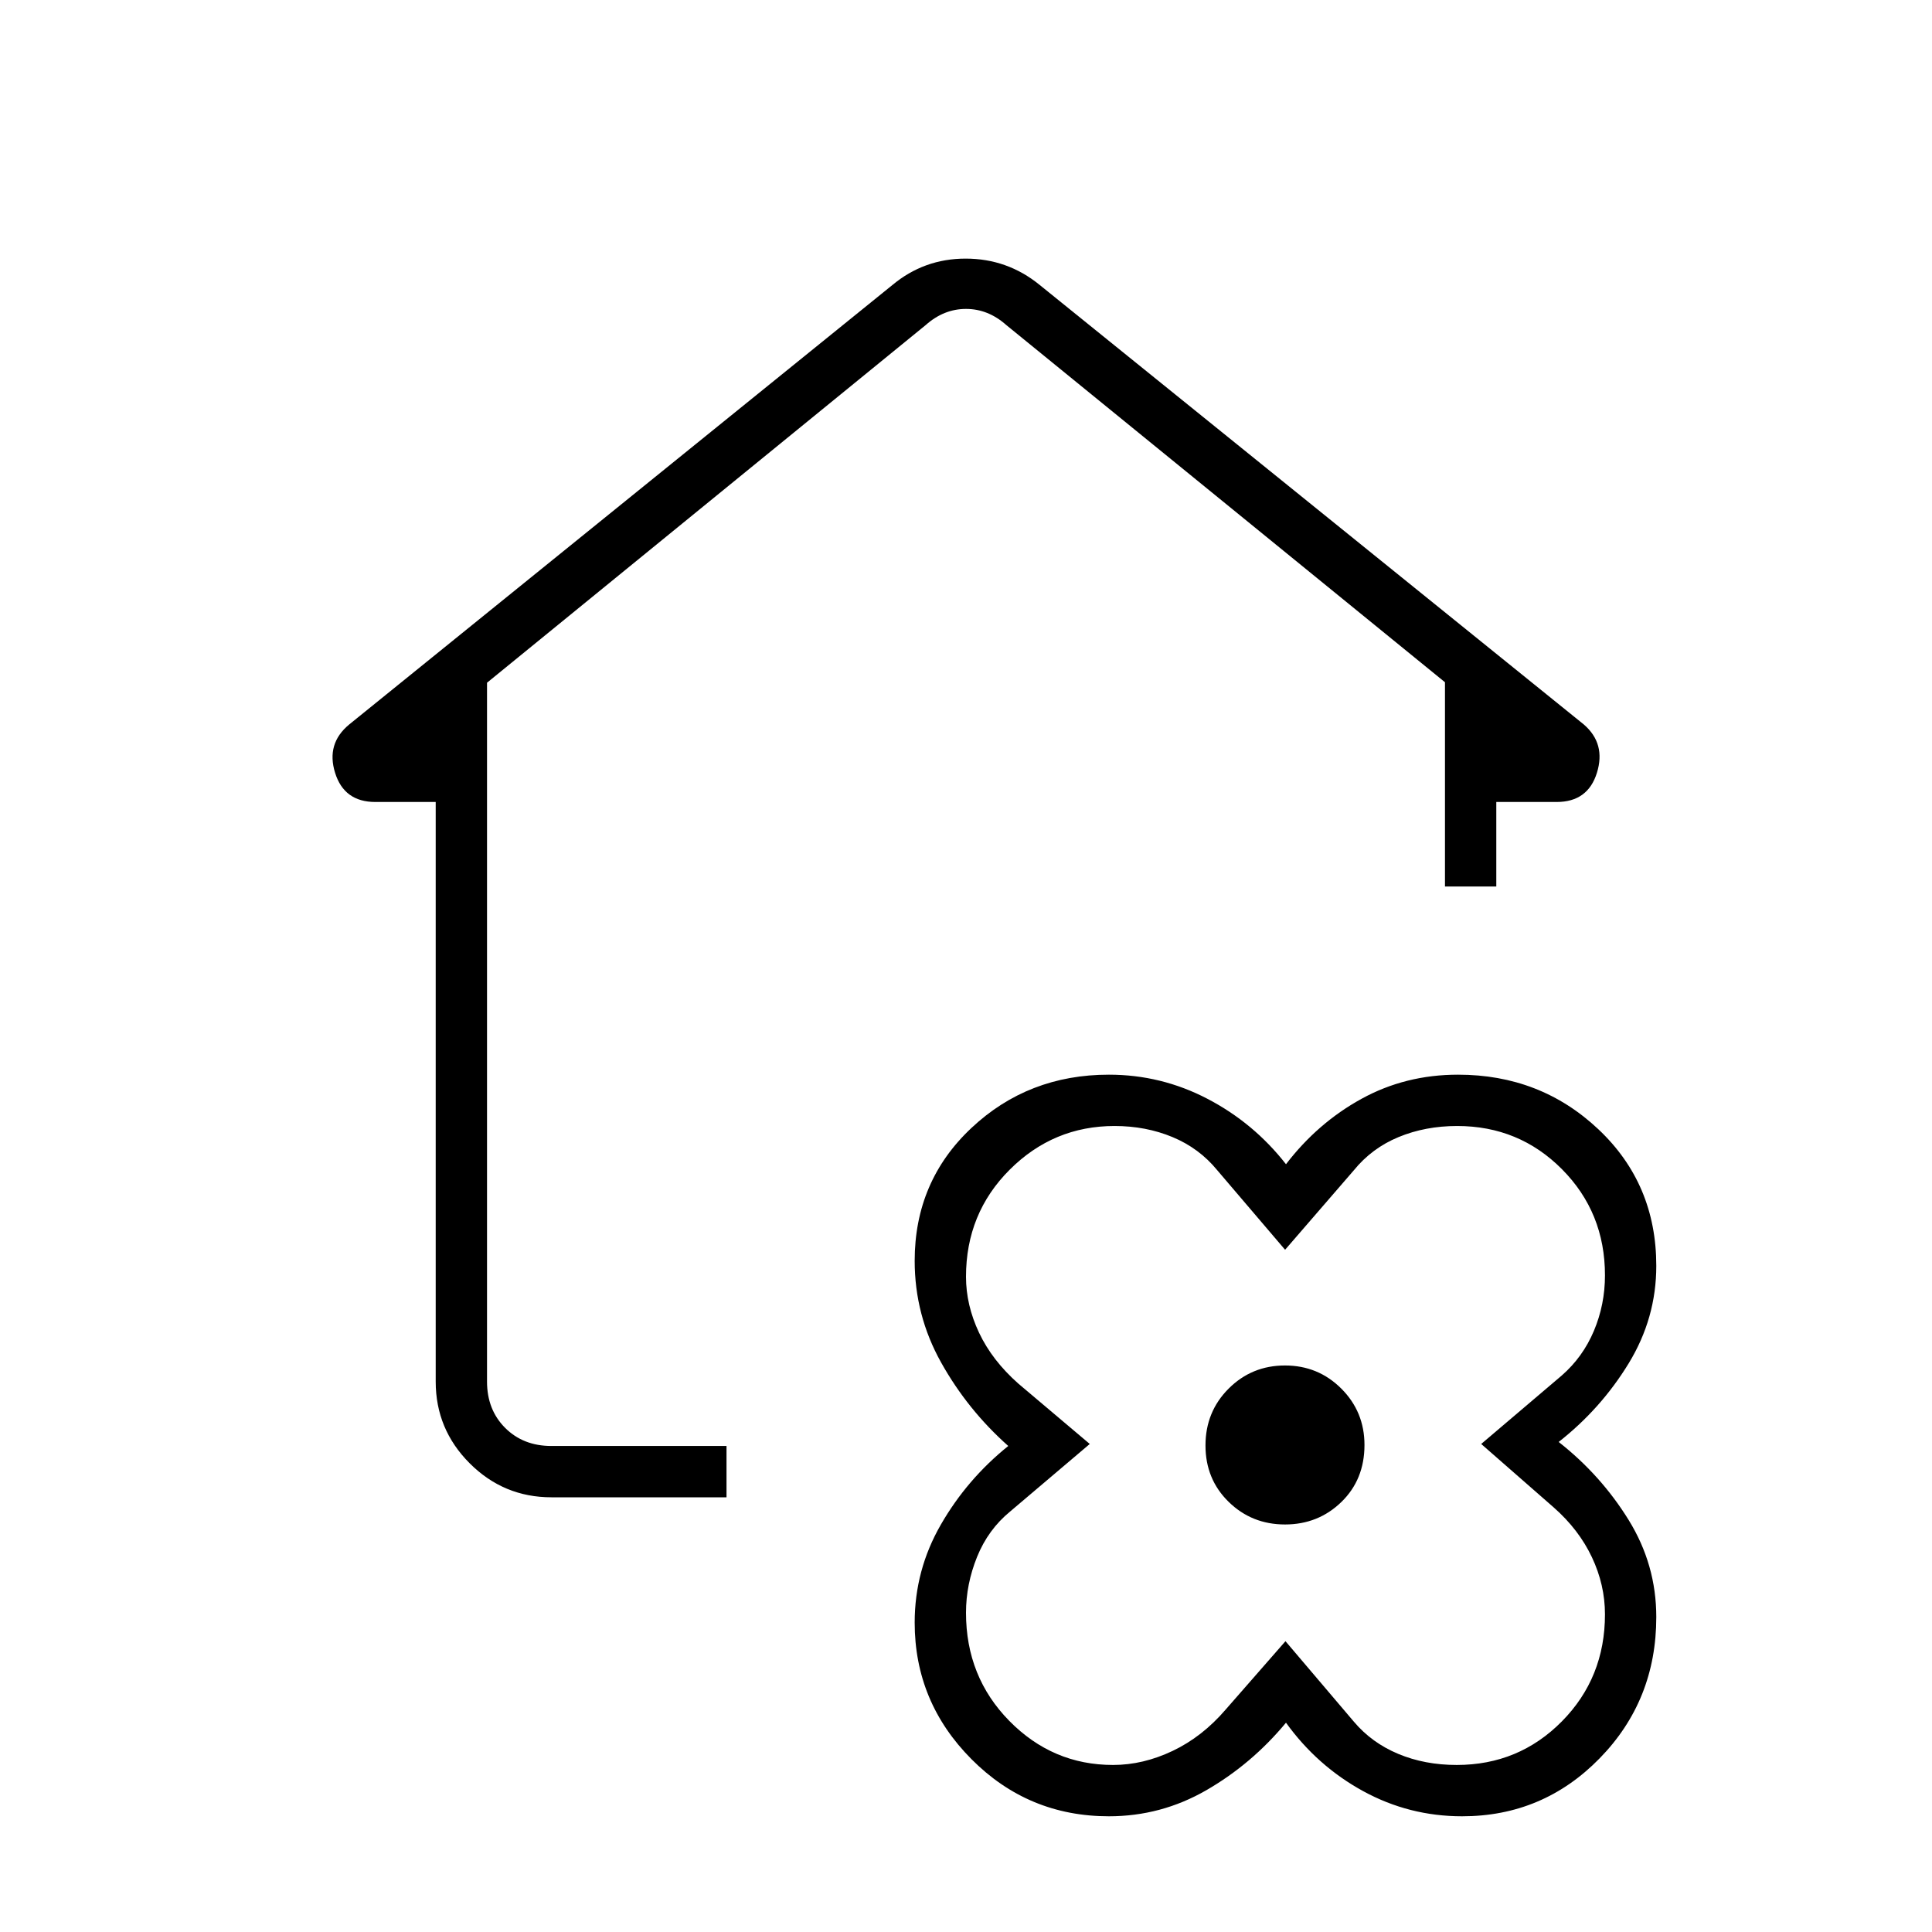 <svg xmlns="http://www.w3.org/2000/svg" height="24" viewBox="0 -960 960 960" width="24"><path d="M639-104q-17 20.5-39.5 33.5t-48.5 13q-40.058 0-68.279-28.375Q454.5-114.25 454.5-153.75q0-26.088 13-48.669Q480.5-225 501-241.5q-20.25-18-33.375-41.5T454.5-333.5q0-39.545 28.198-66.023Q510.896-426 551-426q26 0 49 12t39 32.5q15.698-20.5 37.513-32.5 21.815-12 47.987-12 40.935 0 69.718 27.122Q823-371.757 823-331q0 26-13.75 48.5t-34.75 39q21 16.5 34.75 38.75T823-156.5q0 41.396-28.142 70.198Q766.716-57.5 726.514-57.5q-26.337 0-49.175-12.5Q654.5-82.5 639-104Zm133-107-36-31.5 40-34q10.5-9.147 16-22.21t5.5-27.578q0-31.212-21.342-52.712-21.343-21.5-52.116-21.5-15.781 0-29.096 5.5t-22.319 16.608L638.554-339l-33.783-39.608Q595.828-389.5 582.6-395t-28.78-5.5q-30.337 0-52.078 21.685Q480-357.13 480-325.588q0 14.088 6.5 27.838Q493-284 506-272.5l35.5 30L502-209q-11 9-16.5 22.61t-5.5 27.746q0 31.85 21.519 53.747Q523.039-83 553.066-83q14.946 0 29.643-7 14.698-7 26.291-20.5l29.744-34 33.996 40q8.877 10.5 22.044 16t29.038 5.5q30.865 0 52.272-21.665 21.406-21.666 21.406-53.179 0-14.656-6.5-28.406Q784.5-200 772-211Zm-133.5 8.5q16.5 0 28-11.147Q678-224.795 678-242q0-16.5-11.5-28t-28-11.5q-16.5 0-28 11.5T599-241.75q0 16.75 11.5 28t28 11.25ZM274-216q-23.719 0-40.609-16.891Q216.5-249.781 216.5-273.5v-288h-30q-15.5 0-20-14.5t7-24l269.841-218.309q15.8-13.191 36.479-13.191 20.68 0 36.68 13L787-600q11 9.5 6.5 24t-20 14.5h-30v42H718V-621L500-798.5q-9-8-20-8t-20 8L242-620.76v347.26q0 14 9 23t23 9h87v25.5h-87Zm364.5-26Z"/></svg>